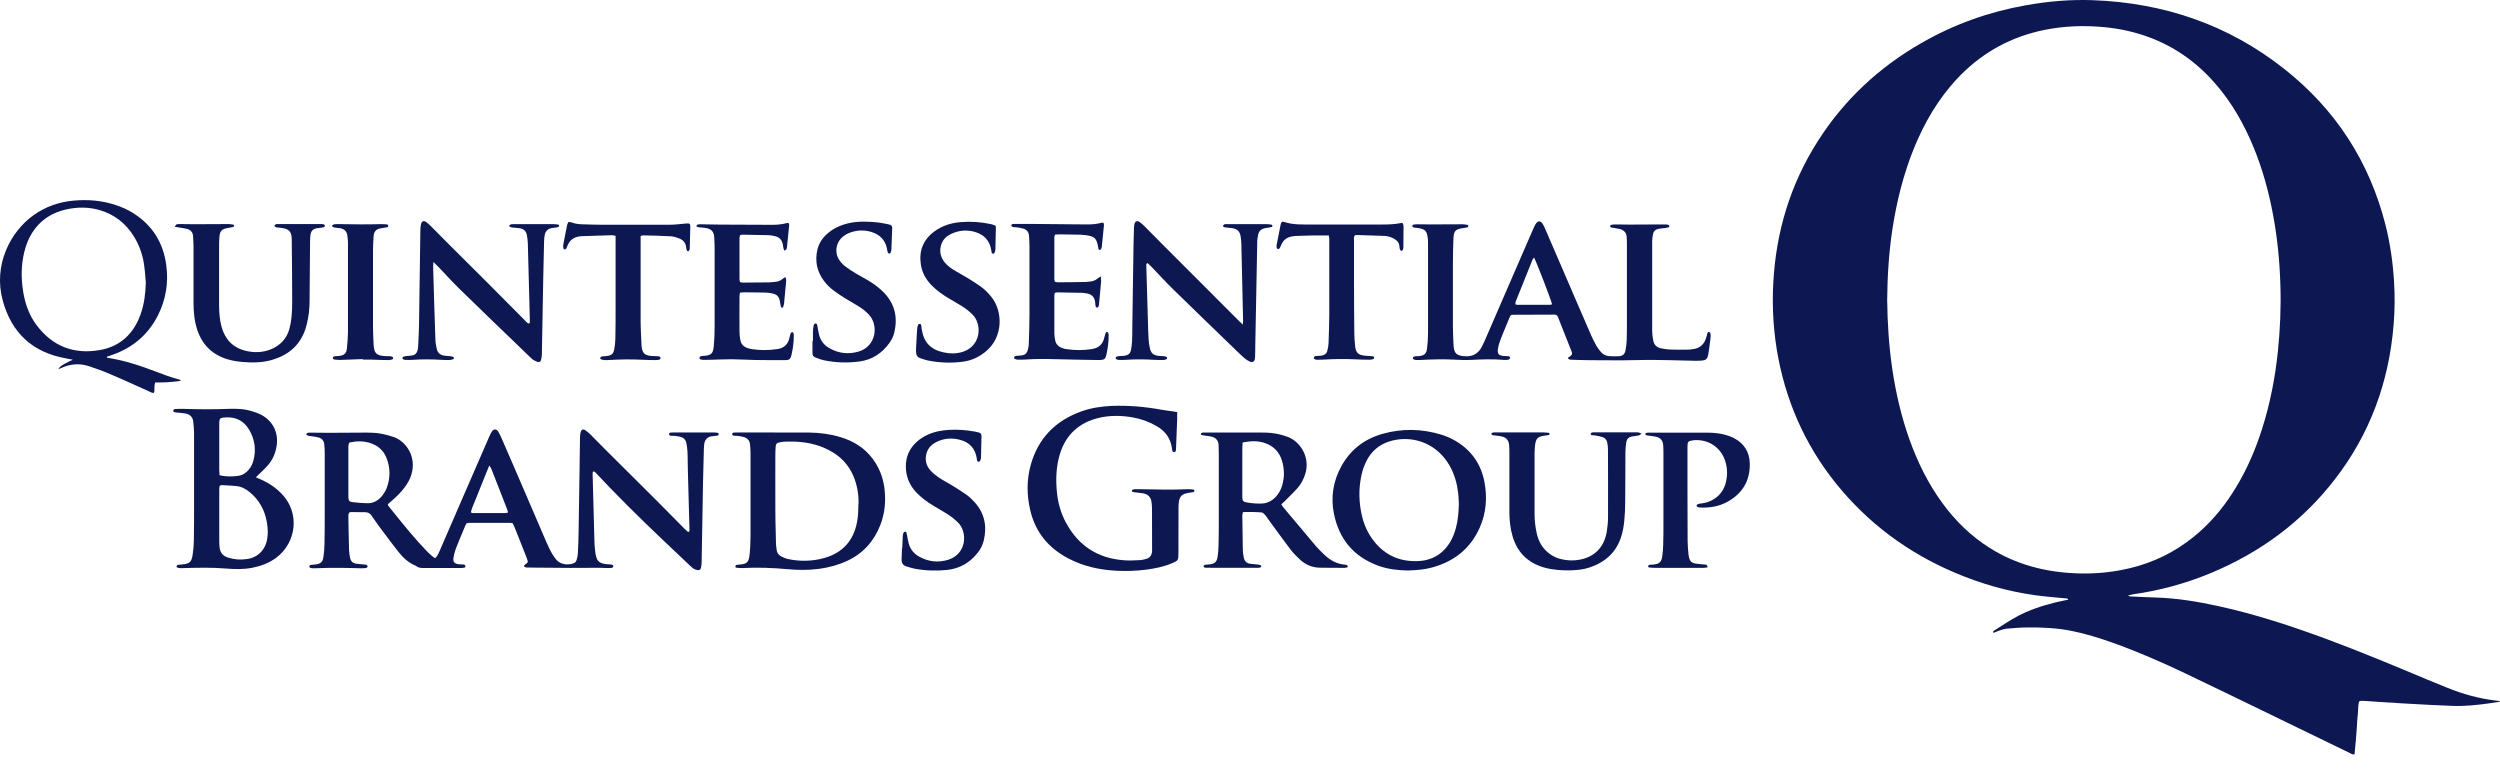 <svg width="80" height="25" viewBox="0 0 80 25" fill="none" xmlns="http://www.w3.org/2000/svg">
<path d="M37.67 13.194C37.67 13.278 37.67 13.342 37.67 13.406C37.661 13.694 37.648 13.985 37.636 14.274C37.636 14.325 37.633 14.38 37.624 14.431C37.621 14.449 37.592 14.469 37.574 14.471C37.557 14.471 37.528 14.454 37.52 14.437C37.508 14.404 37.505 14.367 37.5 14.333C37.456 14.025 37.291 13.8 37.025 13.643C36.783 13.5 36.524 13.406 36.248 13.357C35.888 13.293 35.528 13.288 35.173 13.369C34.535 13.52 34.106 13.904 33.914 14.537C33.791 14.947 33.781 15.366 33.825 15.785C33.86 16.105 33.946 16.411 34.096 16.697C34.493 17.456 35.122 17.868 35.975 17.929C36.14 17.942 36.305 17.932 36.47 17.924C36.539 17.922 36.611 17.902 36.677 17.885C36.8 17.851 36.859 17.764 36.867 17.636C36.867 17.611 36.867 17.589 36.867 17.564C36.867 17.133 36.867 16.702 36.864 16.27C36.864 16.199 36.857 16.13 36.847 16.058C36.828 15.903 36.731 15.817 36.583 15.787C36.497 15.77 36.408 15.768 36.32 15.755C36.29 15.753 36.263 15.745 36.236 15.736C36.228 15.733 36.221 15.716 36.221 15.706C36.221 15.696 36.226 15.681 36.236 15.676C36.256 15.666 36.278 15.654 36.3 15.654C36.359 15.652 36.418 15.652 36.477 15.654C36.993 15.664 37.505 15.679 38.02 15.654C38.08 15.652 38.136 15.659 38.196 15.669C38.208 15.669 38.223 15.694 38.223 15.708C38.223 15.721 38.208 15.743 38.196 15.745C38.132 15.758 38.067 15.765 38.003 15.777C37.823 15.809 37.747 15.888 37.722 16.068C37.712 16.145 37.712 16.221 37.712 16.297C37.712 16.766 37.712 17.232 37.71 17.7C37.71 17.929 37.703 17.942 37.493 18.028C37.229 18.139 36.951 18.193 36.67 18.23C36.364 18.27 36.056 18.279 35.75 18.265C35.292 18.242 34.846 18.163 34.422 17.981C34.276 17.919 34.131 17.846 33.998 17.762C33.455 17.424 33.108 16.941 32.965 16.315C32.854 15.834 32.851 15.351 32.984 14.875C33.221 14.027 33.771 13.465 34.597 13.167C34.91 13.054 35.238 13.004 35.57 12.989C36.115 12.967 36.657 13.017 37.192 13.115C37.308 13.137 37.426 13.147 37.542 13.165C37.582 13.169 37.621 13.179 37.675 13.189L37.67 13.194Z" fill="#0D1853"/>
<path d="M39.771 10.394C39.776 10.31 39.781 10.271 39.778 10.231C39.761 9.433 39.744 8.636 39.724 7.838C39.724 7.749 39.714 7.66 39.702 7.574C39.675 7.401 39.598 7.327 39.426 7.3C39.344 7.288 39.261 7.286 39.179 7.273C39.162 7.271 39.137 7.244 39.137 7.229C39.137 7.212 39.16 7.192 39.179 7.18C39.192 7.17 39.214 7.172 39.231 7.172C39.261 7.172 39.29 7.172 39.32 7.172C39.727 7.172 40.136 7.172 40.542 7.172C40.594 7.172 40.646 7.182 40.698 7.192C40.708 7.192 40.715 7.219 40.718 7.234C40.718 7.241 40.708 7.258 40.7 7.261C40.661 7.271 40.621 7.281 40.579 7.286C40.286 7.315 40.269 7.433 40.239 7.633C40.227 7.719 40.232 7.811 40.229 7.899C40.21 8.969 40.188 10.039 40.168 11.109C40.168 11.197 40.168 11.286 40.163 11.375C40.163 11.417 40.163 11.459 40.153 11.498C40.136 11.572 40.077 11.607 40.005 11.575C39.946 11.55 39.889 11.515 39.84 11.476C39.741 11.392 39.648 11.301 39.554 11.21C38.879 10.557 38.201 9.903 37.53 9.248C37.294 9.016 37.072 8.772 36.843 8.533C36.803 8.491 36.759 8.454 36.722 8.417C36.672 8.439 36.682 8.471 36.682 8.498C36.685 8.676 36.692 8.853 36.697 9.031C36.709 9.45 36.722 9.869 36.734 10.29C36.739 10.473 36.744 10.658 36.754 10.84C36.759 10.934 36.771 11.03 36.791 11.121C36.83 11.306 36.902 11.368 37.091 11.39C37.138 11.395 37.185 11.395 37.232 11.397C37.261 11.4 37.291 11.405 37.318 11.414C37.331 11.419 37.345 11.439 37.348 11.454C37.348 11.466 37.338 11.491 37.326 11.496C37.294 11.508 37.259 11.52 37.224 11.52C37.131 11.52 37.035 11.52 36.941 11.515C36.633 11.496 36.327 11.493 36.019 11.515C35.948 11.52 35.876 11.52 35.807 11.518C35.778 11.518 35.748 11.508 35.723 11.496C35.711 11.491 35.701 11.469 35.701 11.454C35.701 11.439 35.716 11.419 35.728 11.414C35.755 11.405 35.785 11.397 35.812 11.395C35.864 11.39 35.918 11.392 35.972 11.385C36.115 11.363 36.169 11.316 36.197 11.173C36.211 11.091 36.221 11.01 36.226 10.926C36.234 10.774 36.231 10.618 36.234 10.465C36.246 9.578 36.258 8.693 36.273 7.806C36.276 7.633 36.28 7.463 36.288 7.29C36.288 7.249 36.293 7.207 36.303 7.167C36.322 7.081 36.389 7.051 36.463 7.101C36.517 7.138 36.564 7.182 36.611 7.226C36.803 7.419 36.993 7.613 37.185 7.806C37.515 8.136 37.846 8.466 38.176 8.797C38.652 9.272 39.127 9.751 39.603 10.226C39.648 10.271 39.694 10.315 39.773 10.391L39.771 10.394Z" fill="#0D1853"/>
<path d="M13.871 8.385C13.866 8.466 13.859 8.506 13.861 8.545C13.883 9.319 13.905 10.093 13.933 10.867C13.935 10.966 13.955 11.067 13.977 11.165C14.004 11.286 14.083 11.36 14.209 11.38C14.273 11.39 14.337 11.39 14.403 11.397C14.438 11.402 14.472 11.409 14.505 11.422C14.517 11.427 14.524 11.449 14.527 11.464C14.527 11.471 14.519 11.488 14.509 11.491C14.47 11.503 14.431 11.52 14.391 11.52C14.302 11.523 14.214 11.52 14.125 11.515C13.817 11.496 13.511 11.493 13.203 11.515C13.127 11.52 13.05 11.52 12.974 11.518C12.947 11.518 12.917 11.503 12.892 11.493C12.885 11.491 12.875 11.473 12.878 11.464C12.88 11.449 12.887 11.424 12.897 11.419C12.929 11.407 12.964 11.399 12.998 11.395C13.062 11.387 13.129 11.385 13.191 11.375C13.282 11.36 13.338 11.303 13.361 11.215C13.371 11.175 13.38 11.133 13.38 11.094C13.39 10.874 13.405 10.658 13.408 10.438C13.425 9.41 13.437 8.38 13.452 7.352C13.452 7.288 13.459 7.221 13.477 7.16C13.499 7.073 13.563 7.051 13.639 7.105C13.691 7.142 13.74 7.189 13.785 7.234C13.984 7.433 14.184 7.638 14.384 7.838C14.778 8.23 15.172 8.621 15.564 9.013C15.974 9.423 16.38 9.834 16.79 10.246C16.829 10.285 16.863 10.34 16.923 10.354C16.962 10.34 16.955 10.305 16.955 10.278C16.95 10.071 16.945 9.864 16.94 9.657C16.925 9.036 16.908 8.417 16.891 7.796C16.888 7.702 16.876 7.608 16.859 7.515C16.834 7.391 16.75 7.32 16.627 7.303C16.55 7.29 16.474 7.29 16.398 7.28C16.368 7.278 16.341 7.268 16.314 7.258C16.294 7.251 16.294 7.209 16.314 7.199C16.329 7.189 16.343 7.177 16.361 7.177C16.407 7.172 16.454 7.172 16.501 7.172C16.903 7.172 17.305 7.172 17.706 7.172C17.758 7.172 17.812 7.179 17.864 7.187C17.877 7.187 17.894 7.211 17.894 7.224C17.894 7.239 17.879 7.258 17.867 7.263C17.847 7.273 17.822 7.276 17.798 7.28C17.756 7.285 17.716 7.29 17.674 7.295C17.532 7.313 17.453 7.396 17.428 7.534C17.418 7.594 17.413 7.653 17.411 7.709C17.401 8.106 17.391 8.501 17.384 8.898C17.369 9.718 17.357 10.542 17.339 11.363C17.339 11.419 17.324 11.478 17.307 11.535C17.295 11.577 17.248 11.597 17.206 11.582C17.157 11.565 17.108 11.543 17.063 11.515C17.034 11.498 17.009 11.471 16.982 11.446C16.22 10.712 15.456 9.98 14.699 9.24C14.475 9.021 14.265 8.789 14.049 8.562C13.999 8.511 13.95 8.464 13.868 8.382L13.871 8.385Z" fill="#0D1853"/>
<path d="M5.591 7.256C5.618 7.219 5.631 7.187 5.65 7.18C5.69 7.167 5.732 7.167 5.774 7.17C5.934 7.17 6.092 7.175 6.252 7.175C6.607 7.175 6.962 7.17 7.314 7.17C7.366 7.17 7.418 7.182 7.47 7.189C7.479 7.189 7.492 7.207 7.492 7.214C7.492 7.229 7.482 7.256 7.472 7.258C7.42 7.273 7.369 7.283 7.317 7.29C7.092 7.325 7.033 7.384 7.019 7.611C7.011 7.712 7.011 7.811 7.011 7.912C7.011 8.525 7.011 9.142 7.011 9.755C7.011 9.992 7.028 10.229 7.09 10.458C7.201 10.862 7.457 11.129 7.867 11.227C8.135 11.291 8.406 11.284 8.668 11.178C8.963 11.057 9.168 10.845 9.257 10.537C9.291 10.414 9.316 10.283 9.328 10.155C9.346 9.985 9.35 9.812 9.35 9.642C9.35 8.991 9.343 8.341 9.336 7.692C9.336 7.658 9.336 7.621 9.331 7.586C9.316 7.426 9.254 7.35 9.101 7.31C9.04 7.295 8.973 7.29 8.909 7.283C8.88 7.278 8.848 7.281 8.823 7.268C8.806 7.261 8.781 7.234 8.783 7.219C8.786 7.202 8.813 7.187 8.83 7.175C8.84 7.17 8.853 7.17 8.865 7.17C8.889 7.17 8.912 7.17 8.936 7.17C9.373 7.17 9.811 7.17 10.248 7.17C10.282 7.17 10.319 7.17 10.354 7.177C10.373 7.182 10.398 7.204 10.4 7.221C10.4 7.236 10.378 7.263 10.361 7.271C10.329 7.283 10.292 7.283 10.258 7.288C10.216 7.293 10.176 7.3 10.134 7.305C10.021 7.323 9.954 7.392 9.937 7.502C9.925 7.579 9.922 7.655 9.922 7.732C9.917 8.294 9.912 8.856 9.908 9.415C9.908 9.677 9.908 9.935 9.856 10.192C9.834 10.308 9.809 10.424 9.772 10.534C9.594 11.062 9.215 11.37 8.695 11.52C8.384 11.609 8.064 11.609 7.746 11.582C7.581 11.567 7.418 11.54 7.26 11.491C6.787 11.341 6.471 11.032 6.314 10.559C6.22 10.28 6.195 9.992 6.193 9.704C6.193 9.095 6.193 8.486 6.193 7.877C6.193 7.771 6.183 7.665 6.178 7.559C6.171 7.438 6.106 7.359 5.993 7.327C5.914 7.305 5.83 7.298 5.749 7.283C5.705 7.276 5.66 7.268 5.594 7.256H5.591Z" fill="#0D1853"/>
<path d="M52.525 13.884C52.48 13.911 52.458 13.931 52.434 13.936C52.359 13.951 52.281 13.956 52.207 13.97C52.118 13.988 52.059 14.047 52.044 14.136C52.029 14.234 52.014 14.335 52.014 14.434C52.01 14.966 52.012 15.499 52.007 16.031C52.007 16.251 51.997 16.468 51.975 16.687C51.96 16.84 51.931 16.993 51.889 17.138C51.736 17.663 51.376 17.988 50.868 18.159C50.676 18.223 50.476 18.245 50.274 18.25C49.983 18.257 49.695 18.24 49.414 18.161C48.894 18.013 48.556 17.68 48.403 17.163C48.327 16.906 48.3 16.643 48.3 16.374C48.3 15.753 48.3 15.132 48.3 14.51C48.3 14.422 48.3 14.333 48.292 14.244C48.282 14.096 48.206 14.003 48.061 13.968C47.992 13.953 47.92 13.946 47.851 13.936C47.816 13.931 47.78 13.931 47.748 13.921C47.738 13.919 47.728 13.894 47.725 13.879C47.725 13.872 47.735 13.857 47.745 13.852C47.76 13.845 47.777 13.84 47.794 13.837C47.841 13.837 47.888 13.837 47.937 13.837C48.423 13.837 48.906 13.837 49.392 13.837C49.451 13.837 49.508 13.847 49.567 13.852C49.574 13.852 49.589 13.87 49.586 13.877C49.584 13.892 49.574 13.916 49.564 13.919C49.525 13.929 49.483 13.934 49.443 13.938C49.204 13.97 49.15 14.022 49.12 14.259C49.111 14.348 49.108 14.436 49.106 14.525C49.106 15.164 49.106 15.802 49.106 16.441C49.106 16.655 49.13 16.864 49.177 17.074C49.239 17.343 49.37 17.567 49.599 17.73C49.7 17.801 49.811 17.858 49.934 17.887C50.144 17.942 50.358 17.949 50.568 17.907C50.986 17.821 51.329 17.555 51.418 17.003C51.443 16.852 51.457 16.697 51.457 16.544C51.46 15.822 51.457 15.102 51.455 14.38C51.455 14.308 51.445 14.239 51.433 14.168C51.418 14.079 51.364 14.015 51.28 13.988C51.208 13.963 51.132 13.951 51.056 13.936C51.016 13.929 50.972 13.931 50.932 13.924C50.92 13.921 50.903 13.902 50.9 13.887C50.9 13.874 50.913 13.855 50.927 13.847C50.947 13.837 50.972 13.835 50.996 13.835C51.47 13.835 51.943 13.835 52.414 13.835C52.443 13.835 52.475 13.857 52.527 13.877L52.525 13.884Z" fill="#0D1853"/>
<path d="M54.642 18.154C54.593 18.161 54.559 18.171 54.524 18.171C54.448 18.171 54.371 18.171 54.292 18.171C53.856 18.171 53.417 18.171 52.981 18.171C52.91 18.171 52.84 18.166 52.769 18.159C52.757 18.159 52.739 18.134 52.739 18.122C52.739 18.107 52.754 18.09 52.769 18.082C52.784 18.072 52.803 18.072 52.821 18.07C52.85 18.067 52.88 18.07 52.91 18.065C53.094 18.048 53.163 17.988 53.191 17.809C53.208 17.685 53.22 17.562 53.222 17.439C53.23 17.207 53.23 16.978 53.23 16.746C53.23 16.002 53.23 15.255 53.23 14.51C53.23 14.422 53.23 14.333 53.222 14.244C53.213 14.106 53.139 14.01 53.003 13.978C52.929 13.961 52.853 13.953 52.776 13.943C52.742 13.938 52.707 13.936 52.673 13.926C52.663 13.924 52.653 13.899 52.651 13.884C52.651 13.877 52.663 13.862 52.67 13.86C52.685 13.852 52.702 13.847 52.72 13.845C52.754 13.842 52.791 13.845 52.826 13.845C53.422 13.845 54.019 13.845 54.618 13.845C54.82 13.845 55.02 13.862 55.214 13.916C55.305 13.941 55.397 13.973 55.478 14.015C55.808 14.183 55.983 14.459 55.993 14.823C56.008 15.393 55.749 15.809 55.249 16.073C54.987 16.211 54.702 16.253 54.406 16.241C54.376 16.241 54.347 16.233 54.319 16.221C54.307 16.216 54.292 16.197 54.292 16.182C54.292 16.167 54.302 16.145 54.315 16.14C54.347 16.127 54.381 16.118 54.416 16.113C54.835 16.073 55.15 15.809 55.236 15.4C55.288 15.154 55.273 14.905 55.175 14.668C55.02 14.296 54.667 14.072 54.263 14.084C54.238 14.084 54.216 14.084 54.191 14.089C54.021 14.109 53.999 14.131 53.999 14.296C53.999 15.302 53.999 16.307 54.004 17.311C54.004 17.451 54.019 17.594 54.031 17.735C54.036 17.782 54.046 17.828 54.058 17.873C54.085 17.959 54.142 18.016 54.233 18.03C54.31 18.043 54.386 18.05 54.462 18.058C54.509 18.062 54.559 18.06 54.603 18.072C54.62 18.077 54.628 18.114 54.645 18.144L54.642 18.154Z" fill="#0D1853"/>
<path d="M22.294 7.258C22.279 7.212 22.301 7.189 22.331 7.184C22.37 7.177 22.412 7.175 22.454 7.177C22.649 7.179 22.843 7.187 23.038 7.187C23.6 7.192 24.162 7.194 24.722 7.194C24.875 7.194 25.027 7.179 25.178 7.138C25.195 7.133 25.212 7.138 25.237 7.138C25.242 7.16 25.254 7.182 25.254 7.204C25.232 7.433 25.21 7.663 25.185 7.892C25.183 7.921 25.175 7.951 25.163 7.976C25.153 7.993 25.131 8.003 25.104 8.023C25.089 7.99 25.077 7.973 25.072 7.951C25.062 7.912 25.059 7.87 25.052 7.828C25.025 7.68 24.939 7.584 24.788 7.554C24.719 7.539 24.648 7.525 24.579 7.525C24.308 7.517 24.034 7.515 23.763 7.51C23.741 7.51 23.716 7.517 23.686 7.522C23.679 7.549 23.664 7.576 23.664 7.603C23.664 8.047 23.664 8.491 23.664 8.935C23.664 8.962 23.674 8.991 23.679 9.026C23.714 9.033 23.741 9.043 23.768 9.043C24.051 9.043 24.335 9.041 24.618 9.036C24.682 9.036 24.746 9.023 24.813 9.018C24.904 9.011 24.986 8.979 25.052 8.917C25.072 8.9 25.099 8.888 25.136 8.866C25.146 8.907 25.158 8.935 25.158 8.959C25.158 8.994 25.153 9.031 25.151 9.065C25.131 9.282 25.111 9.502 25.089 9.718C25.084 9.758 25.069 9.797 25.057 9.834C25.052 9.852 25.003 9.849 24.995 9.829C24.986 9.802 24.978 9.775 24.973 9.746C24.944 9.477 24.88 9.408 24.616 9.373C24.547 9.363 24.475 9.363 24.404 9.361C24.209 9.356 24.014 9.354 23.82 9.354C23.775 9.354 23.728 9.361 23.677 9.366C23.672 9.415 23.664 9.455 23.664 9.494C23.664 9.866 23.659 10.239 23.664 10.611C23.664 10.7 23.674 10.788 23.689 10.874C23.711 11.01 23.793 11.096 23.923 11.138C23.972 11.155 24.027 11.168 24.078 11.175C24.332 11.212 24.584 11.212 24.838 11.175C24.867 11.17 24.897 11.165 24.924 11.161C25.096 11.121 25.205 11.018 25.252 10.847C25.269 10.786 25.281 10.722 25.303 10.66C25.308 10.645 25.338 10.63 25.358 10.628C25.368 10.628 25.387 10.648 25.392 10.662C25.4 10.685 25.402 10.709 25.402 10.732C25.402 10.946 25.375 11.155 25.326 11.365C25.296 11.491 25.257 11.523 25.128 11.525C24.811 11.525 24.49 11.525 24.172 11.52C23.918 11.515 23.664 11.498 23.41 11.496C23.181 11.496 22.95 11.508 22.72 11.513C22.644 11.513 22.567 11.518 22.491 11.515C22.461 11.515 22.432 11.506 22.407 11.496C22.395 11.491 22.378 11.466 22.38 11.456C22.385 11.437 22.4 11.409 22.415 11.402C22.447 11.39 22.484 11.39 22.518 11.387C22.755 11.372 22.819 11.321 22.841 11.079C22.861 10.867 22.868 10.655 22.868 10.441C22.871 9.654 22.868 8.868 22.868 8.082C22.868 7.921 22.868 7.761 22.856 7.603C22.843 7.406 22.77 7.33 22.58 7.295C22.516 7.283 22.451 7.283 22.385 7.276C22.351 7.271 22.318 7.258 22.291 7.251L22.294 7.258Z" fill="#0D1853"/>
<path d="M35.228 8.856C35.231 8.93 35.238 8.969 35.236 9.009C35.216 9.25 35.194 9.492 35.169 9.733C35.169 9.755 35.166 9.783 35.154 9.802C35.144 9.822 35.125 9.844 35.107 9.847C35.093 9.847 35.066 9.822 35.061 9.805C35.051 9.773 35.051 9.736 35.048 9.699C35.036 9.492 34.918 9.405 34.75 9.386C34.715 9.381 34.681 9.371 34.644 9.371C34.373 9.366 34.099 9.361 33.828 9.356C33.806 9.356 33.784 9.366 33.754 9.371C33.749 9.408 33.739 9.44 33.739 9.474C33.739 9.871 33.737 10.266 33.739 10.662C33.739 10.739 33.752 10.815 33.766 10.889C33.791 11.018 33.872 11.096 33.993 11.138C34.033 11.153 34.072 11.165 34.111 11.17C34.388 11.212 34.664 11.215 34.942 11.17C35.159 11.136 35.292 11.015 35.339 10.798C35.351 10.746 35.366 10.695 35.383 10.645C35.388 10.633 35.413 10.621 35.428 10.623C35.443 10.623 35.46 10.643 35.465 10.658C35.472 10.685 35.477 10.714 35.477 10.744C35.477 10.951 35.448 11.155 35.403 11.358C35.374 11.486 35.337 11.513 35.208 11.52C35.162 11.523 35.115 11.523 35.066 11.52C34.622 11.511 34.178 11.506 33.737 11.493C33.424 11.483 33.111 11.483 32.798 11.506C32.716 11.511 32.633 11.511 32.549 11.508C32.522 11.508 32.492 11.493 32.467 11.481C32.443 11.469 32.448 11.419 32.47 11.407C32.485 11.4 32.502 11.39 32.517 11.387C32.551 11.382 32.588 11.382 32.623 11.38C32.815 11.367 32.867 11.321 32.906 11.128C32.919 11.072 32.923 11.01 32.923 10.953C32.931 10.658 32.943 10.362 32.943 10.066C32.943 9.339 32.943 8.612 32.943 7.884C32.943 7.771 32.936 7.66 32.928 7.547C32.921 7.426 32.857 7.347 32.743 7.315C32.669 7.293 32.593 7.283 32.519 7.273C32.467 7.266 32.411 7.278 32.366 7.239C32.354 7.179 32.393 7.165 32.438 7.165C32.603 7.165 32.768 7.165 32.933 7.165C33.554 7.17 34.176 7.177 34.794 7.182C34.947 7.182 35.102 7.17 35.25 7.128C35.268 7.123 35.285 7.128 35.312 7.128C35.317 7.155 35.329 7.182 35.327 7.207C35.307 7.419 35.285 7.631 35.263 7.84C35.263 7.865 35.258 7.887 35.255 7.912C35.245 7.968 35.213 8.008 35.184 7.998C35.142 7.983 35.147 7.944 35.142 7.909C35.09 7.623 35.033 7.566 34.745 7.525C34.686 7.517 34.627 7.512 34.568 7.51C34.348 7.505 34.131 7.502 33.912 7.5C33.865 7.5 33.818 7.505 33.764 7.507C33.754 7.537 33.739 7.564 33.739 7.591C33.739 8.04 33.739 8.491 33.739 8.939C33.739 8.962 33.749 8.984 33.754 9.013C33.784 9.021 33.811 9.033 33.838 9.033C34.134 9.033 34.429 9.028 34.725 9.023C34.777 9.023 34.831 9.013 34.883 9.009C34.974 9.001 35.056 8.972 35.125 8.91C35.144 8.893 35.172 8.88 35.223 8.846L35.228 8.856Z" fill="#0D1853"/>
<path d="M20.5 7.547C20.5 7.613 20.5 7.673 20.5 7.732C20.5 8.577 20.5 9.423 20.5 10.268C20.5 10.527 20.519 10.788 20.529 11.047C20.529 11.064 20.529 11.082 20.534 11.101C20.559 11.299 20.628 11.368 20.83 11.39C20.882 11.395 20.936 11.395 20.99 11.397C21.025 11.397 21.062 11.397 21.096 11.407C21.113 11.412 21.138 11.437 21.141 11.454C21.141 11.471 21.123 11.501 21.106 11.506C21.067 11.518 21.025 11.523 20.985 11.523C20.832 11.523 20.677 11.518 20.524 11.511C20.182 11.493 19.839 11.501 19.497 11.52C19.437 11.523 19.378 11.528 19.319 11.52C19.279 11.518 19.243 11.498 19.21 11.488C19.201 11.429 19.23 11.409 19.267 11.405C19.319 11.397 19.373 11.4 19.425 11.392C19.563 11.375 19.627 11.323 19.654 11.188C19.674 11.077 19.689 10.966 19.691 10.852C19.699 10.51 19.699 10.167 19.699 9.824C19.699 9.132 19.699 8.442 19.699 7.749C19.699 7.685 19.699 7.621 19.699 7.549C19.654 7.539 19.622 7.527 19.588 7.527C19.27 7.534 18.949 7.544 18.631 7.557C18.602 7.557 18.572 7.562 18.543 7.567C18.363 7.586 18.237 7.682 18.165 7.85C18.148 7.887 18.133 7.926 18.114 7.963C18.106 7.976 18.082 7.983 18.067 7.981C18.052 7.981 18.032 7.963 18.03 7.951C18.025 7.912 18.017 7.867 18.025 7.828C18.064 7.613 18.109 7.399 18.153 7.184C18.158 7.157 18.178 7.133 18.192 7.101C18.232 7.108 18.266 7.108 18.299 7.12C18.404 7.16 18.515 7.175 18.629 7.177C18.836 7.182 19.043 7.192 19.25 7.192C19.97 7.192 20.692 7.194 21.412 7.192C21.599 7.192 21.789 7.167 21.976 7.15C22.058 7.143 22.09 7.16 22.09 7.241C22.087 7.478 22.08 7.714 22.072 7.951C22.072 7.973 22.062 7.998 22.053 8.018C22.048 8.027 22.035 8.037 22.026 8.037C22.011 8.037 21.986 8.03 21.981 8.018C21.969 7.986 21.959 7.951 21.956 7.917C21.944 7.769 21.86 7.677 21.73 7.628C21.648 7.599 21.56 7.567 21.473 7.562C21.173 7.544 20.872 7.539 20.571 7.532C20.554 7.532 20.539 7.542 20.5 7.552V7.547Z" fill="#0D1853"/>
<path d="M31.853 7.214C31.861 7.246 31.868 7.268 31.868 7.29C31.863 7.522 31.861 7.751 31.853 7.983C31.853 8.023 31.834 8.062 31.819 8.099C31.814 8.111 31.789 8.121 31.774 8.119C31.76 8.119 31.74 8.101 31.735 8.087C31.725 8.06 31.725 8.03 31.72 8C31.671 7.719 31.513 7.527 31.242 7.436C30.973 7.345 30.707 7.362 30.448 7.48C30.303 7.547 30.187 7.645 30.13 7.798C30.049 8.015 30.086 8.217 30.231 8.397C30.31 8.493 30.409 8.57 30.515 8.636C30.655 8.723 30.803 8.799 30.944 8.885C31.089 8.974 31.235 9.065 31.375 9.164C31.511 9.26 31.627 9.378 31.73 9.509C32.09 9.965 32.11 10.771 31.555 11.239C31.336 11.424 31.092 11.538 30.808 11.575C30.428 11.624 30.054 11.609 29.679 11.533C29.605 11.518 29.534 11.488 29.46 11.466C29.354 11.434 29.312 11.358 29.314 11.252C29.314 11.217 29.314 11.18 29.314 11.146C29.324 10.939 29.334 10.732 29.349 10.524C29.351 10.478 29.364 10.431 29.381 10.389C29.386 10.374 29.418 10.364 29.438 10.362C29.45 10.362 29.467 10.382 29.474 10.394C29.482 10.409 29.482 10.428 29.484 10.446C29.487 10.475 29.489 10.505 29.494 10.534C29.563 10.956 29.775 11.185 30.194 11.276C30.399 11.321 30.606 11.323 30.808 11.259C31.397 11.069 31.434 10.377 31.121 10.066C31.015 9.96 30.899 9.871 30.774 9.792C30.633 9.706 30.488 9.625 30.347 9.539C30.165 9.428 29.99 9.307 29.837 9.156C29.647 8.969 29.514 8.75 29.47 8.483C29.398 8.04 29.534 7.677 29.896 7.409C30.145 7.224 30.431 7.133 30.737 7.108C31.067 7.081 31.397 7.103 31.723 7.175C31.767 7.184 31.809 7.204 31.853 7.219V7.214Z" fill="#0D1853"/>
<path d="M26.014 10.912C26.014 10.818 26.011 10.722 26.014 10.628C26.014 10.564 26.023 10.497 26.033 10.433C26.043 10.374 26.073 10.342 26.107 10.352C26.152 10.364 26.149 10.404 26.157 10.436C26.176 10.534 26.189 10.635 26.216 10.732C26.267 10.916 26.383 11.057 26.551 11.148C26.844 11.311 27.157 11.345 27.478 11.249C28.047 11.077 28.124 10.396 27.796 10.059C27.695 9.955 27.586 9.869 27.463 9.795C27.323 9.709 27.177 9.627 27.037 9.541C26.921 9.469 26.807 9.393 26.699 9.314C26.571 9.221 26.455 9.11 26.359 8.979C26.139 8.681 26.073 8.345 26.157 7.988C26.208 7.769 26.334 7.591 26.509 7.448C26.711 7.283 26.943 7.187 27.194 7.135C27.475 7.076 27.759 7.088 28.042 7.113C28.161 7.123 28.276 7.15 28.392 7.17C28.422 7.175 28.449 7.182 28.479 7.192C28.52 7.207 28.548 7.236 28.55 7.283C28.55 7.295 28.55 7.308 28.55 7.318C28.543 7.537 28.535 7.754 28.525 7.973C28.525 8.013 28.511 8.055 28.498 8.092C28.493 8.104 28.471 8.114 28.456 8.114C28.442 8.114 28.422 8.101 28.415 8.089C28.402 8.062 28.397 8.032 28.392 8.005C28.348 7.705 28.173 7.512 27.889 7.424C27.65 7.35 27.411 7.362 27.177 7.453C27.118 7.475 27.059 7.51 27.007 7.547C26.746 7.732 26.684 8.089 26.874 8.345C26.926 8.417 26.99 8.481 27.059 8.533C27.167 8.614 27.283 8.686 27.399 8.757C27.525 8.834 27.658 8.9 27.783 8.976C27.973 9.09 28.148 9.218 28.299 9.378C28.641 9.741 28.73 10.167 28.617 10.643C28.587 10.764 28.533 10.877 28.459 10.978C28.222 11.303 27.914 11.511 27.507 11.567C27.123 11.619 26.741 11.607 26.361 11.528C26.27 11.508 26.181 11.473 26.092 11.439C26.031 11.417 25.999 11.367 25.999 11.301C25.999 11.17 25.999 11.042 25.999 10.912H26.016H26.014Z" fill="#0D1853"/>
<path d="M28.871 17.552C28.876 17.439 28.881 17.328 28.886 17.215C28.886 17.173 28.888 17.131 28.898 17.091C28.905 17.057 28.92 17.022 28.96 17.012C28.989 17.005 29.011 17.042 29.021 17.104C29.038 17.202 29.053 17.301 29.08 17.397C29.132 17.582 29.25 17.722 29.416 17.814C29.709 17.976 30.024 18.013 30.343 17.912C30.944 17.722 30.964 17.022 30.655 16.719C30.545 16.611 30.424 16.517 30.293 16.436C30.148 16.347 29.997 16.261 29.852 16.172C29.66 16.056 29.477 15.923 29.322 15.758C29.1 15.524 28.989 15.247 28.987 14.922C28.987 14.607 29.105 14.348 29.337 14.138C29.532 13.963 29.761 13.86 30.012 13.803C30.128 13.778 30.246 13.764 30.362 13.756C30.641 13.739 30.917 13.761 31.193 13.81C31.24 13.818 31.287 13.83 31.331 13.842C31.383 13.857 31.407 13.894 31.407 13.948C31.407 13.953 31.407 13.961 31.407 13.966C31.402 14.185 31.398 14.404 31.393 14.621C31.393 14.639 31.393 14.656 31.388 14.676C31.378 14.74 31.343 14.787 31.309 14.777C31.259 14.759 31.262 14.715 31.257 14.673C31.21 14.35 31.023 14.15 30.712 14.072C30.451 14.005 30.195 14.025 29.953 14.15C29.812 14.225 29.704 14.33 29.655 14.486C29.591 14.693 29.625 14.887 29.771 15.05C29.849 15.136 29.943 15.213 30.039 15.28C30.177 15.371 30.325 15.447 30.466 15.533C30.621 15.63 30.779 15.726 30.927 15.832C31.023 15.901 31.109 15.982 31.188 16.071C31.506 16.423 31.59 16.837 31.481 17.293C31.447 17.439 31.38 17.572 31.287 17.688C31.038 18.003 30.717 18.193 30.31 18.238C29.96 18.274 29.613 18.262 29.268 18.198C29.181 18.181 29.098 18.151 29.011 18.127C28.9 18.095 28.846 18.021 28.851 17.902C28.856 17.784 28.858 17.666 28.863 17.547H28.868L28.871 17.552Z" fill="#0D1853"/>
<path d="M42.51 7.534C42.342 7.534 42.189 7.534 42.036 7.534C41.866 7.537 41.694 7.544 41.523 7.549C41.469 7.549 41.417 7.554 41.366 7.562C41.193 7.584 41.07 7.672 41.001 7.833C40.984 7.87 40.971 7.912 40.949 7.944C40.939 7.958 40.907 7.976 40.892 7.971C40.875 7.966 40.858 7.941 40.853 7.921C40.846 7.894 40.848 7.862 40.853 7.833C40.892 7.623 40.934 7.416 40.976 7.207C40.979 7.189 40.984 7.172 40.989 7.155C41.006 7.106 41.038 7.083 41.082 7.098C41.381 7.202 41.689 7.182 41.994 7.184C42.744 7.187 43.495 7.184 44.245 7.184C44.44 7.184 44.634 7.177 44.827 7.138C44.844 7.135 44.861 7.138 44.888 7.14C44.898 7.172 44.913 7.202 44.913 7.234C44.913 7.458 44.91 7.682 44.908 7.907C44.908 7.919 44.908 7.931 44.906 7.941C44.898 7.976 44.893 8.013 44.854 8.025C44.824 8.035 44.797 7.998 44.787 7.939C44.785 7.921 44.782 7.904 44.782 7.887C44.775 7.769 44.706 7.692 44.607 7.638C44.514 7.586 44.41 7.554 44.304 7.549C44.003 7.537 43.703 7.53 43.402 7.52C43.385 7.52 43.37 7.527 43.353 7.532C43.313 7.586 43.328 7.648 43.328 7.705C43.328 8.141 43.328 8.58 43.328 9.016C43.328 9.561 43.333 10.103 43.338 10.648C43.338 10.778 43.348 10.907 43.36 11.037C43.38 11.294 43.456 11.367 43.712 11.385C43.789 11.39 43.865 11.392 43.942 11.402C43.956 11.402 43.971 11.434 43.976 11.454C43.976 11.464 43.959 11.486 43.947 11.491C43.907 11.501 43.868 11.513 43.826 11.511C43.666 11.511 43.508 11.506 43.348 11.498C43.01 11.481 42.675 11.488 42.337 11.508C42.278 11.511 42.219 11.513 42.16 11.513C42.137 11.513 42.113 11.508 42.09 11.503C42.061 11.493 42.034 11.476 42.041 11.441C42.046 11.424 42.071 11.402 42.09 11.397C42.125 11.387 42.16 11.39 42.197 11.387C42.231 11.385 42.268 11.385 42.303 11.377C42.391 11.36 42.455 11.311 42.475 11.22C42.495 11.141 42.512 11.057 42.514 10.976C42.524 10.675 42.534 10.374 42.537 10.071C42.539 9.297 42.537 8.523 42.537 7.749C42.537 7.68 42.544 7.608 42.517 7.527L42.51 7.534Z" fill="#0D1853"/>
<path d="M11.604 11.491C11.367 11.501 11.13 11.511 10.896 11.518C10.827 11.518 10.756 11.513 10.687 11.503C10.672 11.503 10.65 11.471 10.65 11.454C10.65 11.437 10.672 11.409 10.689 11.405C10.741 11.395 10.795 11.395 10.847 11.39C11.012 11.373 11.083 11.313 11.101 11.148C11.12 10.973 11.133 10.796 11.135 10.618C11.138 9.667 11.135 8.715 11.135 7.764C11.135 7.687 11.125 7.611 11.115 7.534C11.098 7.399 11.014 7.325 10.884 7.303C10.825 7.293 10.765 7.29 10.709 7.281C10.687 7.278 10.664 7.268 10.645 7.258C10.625 7.249 10.622 7.209 10.645 7.199C10.664 7.189 10.687 7.177 10.709 7.175C10.768 7.17 10.827 7.17 10.886 7.172C11.322 7.182 11.761 7.184 12.198 7.172C12.262 7.172 12.328 7.175 12.392 7.182C12.407 7.182 12.422 7.214 12.427 7.234C12.427 7.244 12.41 7.268 12.395 7.271C12.331 7.283 12.267 7.295 12.203 7.303C12.032 7.32 11.961 7.419 11.954 7.571C11.946 7.719 11.936 7.867 11.936 8.015C11.936 8.819 11.936 9.622 11.936 10.428C11.936 10.628 11.946 10.83 11.956 11.03C11.971 11.306 12.047 11.38 12.326 11.395C12.38 11.397 12.432 11.395 12.486 11.4C12.508 11.4 12.533 11.407 12.553 11.417C12.565 11.424 12.58 11.441 12.582 11.456C12.582 11.471 12.57 11.496 12.56 11.498C12.516 11.511 12.469 11.525 12.424 11.523C12.247 11.523 12.069 11.513 11.892 11.508C11.798 11.508 11.702 11.508 11.608 11.508V11.493L11.604 11.491Z" fill="#0D1853"/>
<path fill-rule="evenodd" clip-rule="evenodd" d="M79.638 22.509C79.754 22.492 79.87 22.475 79.998 22.455L80 22.45C79.996 22.447 79.992 22.444 79.989 22.442C79.98 22.436 79.977 22.433 79.973 22.433C79.962 22.432 79.95 22.43 79.939 22.428C79.927 22.426 79.915 22.424 79.904 22.423C79.347 22.361 78.814 22.213 78.297 22.002C78.082 21.915 77.868 21.829 77.656 21.74C76.603 21.299 75.551 20.858 74.481 20.461C73.337 20.037 72.184 19.657 70.99 19.396C70.327 19.251 69.657 19.14 68.974 19.12C68.731 19.113 68.491 19.101 68.248 19.089L68.23 19.088C68.225 19.088 68.219 19.088 68.214 19.088C68.181 19.089 68.143 19.09 68.097 19.058C68.116 19.053 68.133 19.048 68.149 19.044C68.187 19.033 68.218 19.024 68.249 19.019C69.115 18.898 69.95 18.669 70.756 18.334C72.334 17.675 73.668 16.694 74.715 15.339C75.844 13.879 76.448 12.218 76.596 10.386C76.633 9.938 76.638 9.489 76.611 9.038C76.574 8.41 76.487 7.791 76.332 7.182C75.814 5.156 74.73 3.494 73.093 2.203C71.304 0.79 69.248 0.09 66.975 0.006C66.258 -0.021 65.545 0.041 64.838 0.167C63.65 0.376 62.531 0.775 61.485 1.377C60.122 2.158 59.003 3.201 58.16 4.532C57.285 5.912 56.831 7.428 56.745 9.053C56.701 9.864 56.753 10.67 56.908 11.471C57.216 13.054 57.886 14.464 58.934 15.691C60.002 16.941 61.313 17.843 62.839 18.442C63.689 18.777 64.572 18.997 65.481 19.09C65.623 19.105 65.764 19.118 65.905 19.13C65.976 19.137 66.046 19.143 66.117 19.149C66.121 19.15 66.125 19.15 66.129 19.15C66.15 19.151 66.175 19.152 66.181 19.189C66.154 19.194 66.132 19.199 66.11 19.204C65.669 19.29 65.237 19.411 64.823 19.591C64.528 19.718 64.26 19.891 63.992 20.064C63.928 20.106 63.864 20.147 63.8 20.187C63.785 20.197 63.763 20.224 63.8 20.251C63.812 20.246 63.823 20.241 63.835 20.236C63.88 20.216 63.926 20.196 63.975 20.18C63.989 20.176 64.003 20.171 64.017 20.166C64.082 20.145 64.147 20.124 64.214 20.118C64.426 20.099 64.638 20.081 64.85 20.079C65.336 20.072 65.819 20.094 66.297 20.19C66.738 20.279 67.167 20.412 67.591 20.562C68.395 20.848 69.174 21.188 69.943 21.555C70.765 21.947 71.584 22.345 72.403 22.742C72.78 22.925 73.157 23.108 73.534 23.291C73.769 23.404 74.003 23.518 74.237 23.632C74.551 23.785 74.865 23.938 75.178 24.089C75.19 24.095 75.201 24.101 75.213 24.108C75.252 24.13 75.292 24.154 75.346 24.136C75.361 23.991 75.373 23.851 75.385 23.711L75.386 23.71C75.397 23.578 75.407 23.444 75.416 23.312L75.418 23.286C75.421 23.245 75.423 23.204 75.425 23.163C75.431 23.063 75.437 22.962 75.45 22.862C75.456 22.812 75.458 22.762 75.459 22.711C75.463 22.62 75.466 22.53 75.494 22.443C75.503 22.441 75.511 22.438 75.519 22.435C75.529 22.431 75.538 22.428 75.548 22.428C75.607 22.428 75.667 22.428 75.726 22.433C75.806 22.438 75.886 22.444 75.965 22.45C76.039 22.455 76.113 22.46 76.187 22.465C76.411 22.48 76.635 22.495 76.86 22.507C76.949 22.512 77.039 22.517 77.128 22.522C77.576 22.547 78.024 22.572 78.472 22.588C78.861 22.603 79.251 22.564 79.638 22.509L79.638 22.509ZM60.554 11.814C60.445 11.074 60.398 10.332 60.391 9.63L60.389 9.632C60.396 8.824 60.445 8.062 60.561 7.308C60.628 6.877 60.714 6.451 60.822 6.033C60.883 5.8 60.951 5.568 61.028 5.339C61.131 5.028 61.25 4.721 61.387 4.419C61.476 4.223 61.571 4.032 61.674 3.845C61.888 3.458 62.134 3.091 62.422 2.75C62.529 2.623 62.64 2.503 62.754 2.388C63.486 1.655 64.368 1.174 65.41 0.96C66.038 0.832 66.674 0.807 67.315 0.867C67.835 0.913 68.343 1.027 68.831 1.214C69.667 1.537 70.362 2.052 70.939 2.733C71.437 3.319 71.811 3.982 72.105 4.69C72.4 5.402 72.603 6.142 72.743 6.901C72.879 7.636 72.95 8.375 72.972 9.122C72.995 9.827 72.965 10.529 72.894 11.229C72.807 12.072 72.647 12.901 72.391 13.709C72.186 14.36 71.92 14.984 71.567 15.57C71.243 16.112 70.857 16.6 70.391 17.015C70.26 17.131 70.123 17.241 69.98 17.345C69.344 17.809 68.634 18.102 67.86 18.245C67.387 18.334 66.911 18.366 66.43 18.346C65.442 18.306 64.515 18.065 63.672 17.535C63.075 17.158 62.577 16.675 62.161 16.105C61.7 15.477 61.36 14.784 61.098 14.05C60.84 13.322 60.667 12.575 60.554 11.814Z" fill="#0D1853"/>
<path fill-rule="evenodd" clip-rule="evenodd" d="M11.147 16.539C11.146 16.494 11.146 16.448 11.177 16.401L11.18 16.399C11.182 16.398 11.184 16.397 11.186 16.397C11.202 16.392 11.222 16.386 11.241 16.386C11.315 16.386 11.389 16.387 11.463 16.389C11.537 16.39 11.611 16.391 11.685 16.391C11.776 16.391 11.84 16.426 11.892 16.502C11.971 16.618 12.052 16.736 12.136 16.85C12.176 16.903 12.216 16.956 12.255 17.009C12.42 17.23 12.585 17.452 12.757 17.668C12.905 17.853 13.078 18.016 13.307 18.104C13.384 18.177 13.478 18.176 13.573 18.176C13.579 18.176 13.585 18.176 13.59 18.176H14.744C14.786 18.176 14.828 18.171 14.867 18.164C14.88 18.161 14.897 18.137 14.897 18.127C14.894 18.107 14.882 18.082 14.865 18.072C14.848 18.062 14.82 18.062 14.796 18.062C14.784 18.062 14.772 18.061 14.761 18.061C14.726 18.06 14.69 18.058 14.655 18.053C14.544 18.033 14.495 17.979 14.51 17.868C14.522 17.762 14.549 17.658 14.586 17.56C14.653 17.387 14.724 17.217 14.795 17.047C14.824 16.977 14.853 16.907 14.882 16.837C14.893 16.814 14.905 16.791 14.918 16.768C14.922 16.76 14.927 16.752 14.931 16.744C14.943 16.742 14.953 16.74 14.963 16.738C14.984 16.735 15.003 16.731 15.023 16.731H16.336C16.352 16.731 16.366 16.736 16.384 16.741C16.392 16.744 16.401 16.746 16.41 16.749C16.424 16.781 16.438 16.813 16.452 16.845C16.466 16.877 16.481 16.909 16.494 16.941C16.546 17.073 16.598 17.205 16.651 17.337C16.703 17.468 16.756 17.6 16.807 17.732C16.827 17.782 16.847 17.831 16.864 17.88C16.884 17.936 16.893 17.965 16.886 17.988C16.879 18.011 16.853 18.029 16.802 18.065C16.789 18.074 16.781 18.088 16.772 18.101C16.769 18.105 16.766 18.11 16.763 18.114C16.802 18.162 16.846 18.162 16.89 18.161C16.893 18.161 16.897 18.161 16.901 18.161C17.012 18.162 17.124 18.164 17.236 18.165C17.573 18.169 17.912 18.173 18.249 18.173C18.421 18.175 18.594 18.173 18.767 18.171C18.896 18.17 19.025 18.169 19.154 18.169C19.194 18.169 19.233 18.17 19.272 18.172C19.31 18.174 19.348 18.176 19.386 18.176C19.435 18.178 19.482 18.178 19.529 18.176C19.532 18.176 19.535 18.175 19.539 18.175C19.576 18.173 19.616 18.171 19.627 18.122C19.635 18.092 19.595 18.067 19.536 18.062C19.513 18.06 19.489 18.059 19.466 18.058C19.442 18.056 19.419 18.055 19.395 18.053C19.171 18.023 19.1 17.954 19.058 17.732C19.055 17.722 19.053 17.71 19.053 17.698C19.05 17.661 19.046 17.624 19.041 17.587C19.033 17.512 19.025 17.437 19.023 17.362L18.964 15.181C18.964 15.176 18.964 15.171 18.964 15.165C18.962 15.137 18.961 15.105 18.996 15.082C19.04 15.098 19.07 15.133 19.101 15.168C19.109 15.176 19.116 15.185 19.124 15.193C19.201 15.272 19.276 15.352 19.351 15.431C19.426 15.511 19.502 15.59 19.578 15.669C20.289 16.406 21.033 17.11 21.777 17.814C21.884 17.915 21.99 18.016 22.097 18.117C22.127 18.146 22.159 18.173 22.193 18.196C22.228 18.218 22.267 18.233 22.307 18.242C22.371 18.257 22.415 18.235 22.43 18.173C22.445 18.117 22.452 18.058 22.452 17.998L22.497 15.425C22.504 15.065 22.514 14.703 22.524 14.343C22.526 14.296 22.529 14.249 22.536 14.202C22.558 14.074 22.63 13.985 22.763 13.963C22.786 13.96 22.809 13.957 22.833 13.955C22.856 13.952 22.88 13.95 22.903 13.946C22.908 13.945 22.913 13.945 22.918 13.945C22.937 13.943 22.956 13.942 22.972 13.934C22.985 13.926 22.999 13.906 22.999 13.892C22.999 13.879 22.985 13.852 22.972 13.852C22.925 13.842 22.879 13.838 22.832 13.838H21.589H21.589C21.547 13.838 21.508 13.838 21.466 13.842C21.436 13.847 21.407 13.86 21.409 13.897C21.412 13.931 21.444 13.944 21.474 13.944C21.493 13.946 21.514 13.946 21.534 13.946C21.555 13.946 21.576 13.946 21.597 13.948C21.656 13.956 21.715 13.963 21.772 13.978C21.87 14.003 21.939 14.067 21.962 14.168C21.981 14.261 21.994 14.355 21.999 14.449C22.005 14.566 22.006 14.684 22.007 14.803C22.008 14.874 22.009 14.945 22.011 15.016L22.063 16.948C22.063 16.949 22.063 16.95 22.063 16.951C22.065 16.978 22.068 17.008 22.021 17.027C21.981 16.993 21.939 16.956 21.898 16.914C21.786 16.802 21.675 16.689 21.564 16.576C21.398 16.407 21.231 16.237 21.062 16.068C20.697 15.704 20.332 15.341 19.966 14.977C19.782 14.794 19.599 14.612 19.415 14.429C19.314 14.329 19.214 14.227 19.114 14.126C19.04 14.05 18.965 13.974 18.89 13.899C18.838 13.85 18.784 13.803 18.727 13.764C18.666 13.724 18.609 13.741 18.587 13.813C18.567 13.872 18.56 13.939 18.56 14.003C18.555 14.338 18.55 14.673 18.546 15.008C18.536 15.679 18.527 16.349 18.515 17.02C18.513 17.252 18.503 17.483 18.491 17.712C18.488 17.782 18.471 17.851 18.451 17.919C18.437 17.974 18.397 18.013 18.343 18.03C18.163 18.092 17.924 18.067 17.793 17.9C17.787 17.891 17.78 17.882 17.773 17.873C17.73 17.815 17.687 17.757 17.653 17.695C17.594 17.587 17.539 17.473 17.49 17.36C17.145 16.564 16.802 15.765 16.46 14.967L16.46 14.966C16.319 14.641 16.179 14.316 16.036 13.99L16.036 13.99C16.006 13.926 15.977 13.862 15.937 13.803C15.883 13.724 15.799 13.724 15.747 13.8C15.708 13.857 15.676 13.924 15.649 13.988C15.294 14.801 14.942 15.614 14.589 16.427L14.589 16.428C14.528 16.568 14.468 16.708 14.407 16.848C14.301 17.094 14.195 17.339 14.088 17.584C14.084 17.595 14.079 17.607 14.074 17.618C14.037 17.703 14 17.791 13.928 17.86C13.921 17.857 13.914 17.854 13.908 17.851C13.891 17.843 13.876 17.837 13.864 17.826C13.847 17.811 13.831 17.796 13.814 17.782C13.763 17.738 13.713 17.694 13.667 17.646C13.286 17.254 12.943 16.829 12.6 16.403C12.546 16.336 12.491 16.269 12.437 16.201C12.427 16.19 12.423 16.176 12.418 16.162C12.416 16.154 12.413 16.145 12.41 16.137L12.56 16.004C12.698 15.883 12.829 15.753 12.94 15.607C13.041 15.474 13.122 15.334 13.169 15.171C13.334 14.594 12.979 14.121 12.607 13.988C12.484 13.946 12.358 13.911 12.232 13.884C12.023 13.841 11.809 13.843 11.596 13.844C11.555 13.845 11.514 13.845 11.473 13.845C11.148 13.847 10.822 13.85 10.497 13.85C10.399 13.85 10.302 13.849 10.205 13.847C10.107 13.846 10.01 13.845 9.913 13.845C9.911 13.845 9.909 13.845 9.907 13.845C9.867 13.845 9.825 13.845 9.807 13.892C9.794 13.921 9.841 13.944 9.913 13.953C9.933 13.956 9.954 13.959 9.974 13.961C10.047 13.97 10.12 13.979 10.191 13.998C10.297 14.025 10.364 14.101 10.376 14.212C10.386 14.311 10.391 14.412 10.391 14.513V16.5V16.5C10.391 16.805 10.391 17.113 10.383 17.422C10.381 17.557 10.369 17.695 10.349 17.828C10.327 17.984 10.26 18.04 10.105 18.062C10.082 18.066 10.058 18.067 10.035 18.069C10.005 18.07 9.976 18.072 9.947 18.077C9.905 18.085 9.89 18.114 9.908 18.159C9.968 18.192 10.031 18.188 10.095 18.185C10.107 18.184 10.12 18.184 10.132 18.183C10.576 18.164 11.019 18.169 11.463 18.183C11.532 18.186 11.604 18.186 11.675 18.181C11.739 18.176 11.771 18.151 11.761 18.117C11.749 18.073 11.712 18.07 11.678 18.067L11.678 18.067C11.646 18.064 11.615 18.061 11.584 18.058C11.521 18.052 11.459 18.046 11.397 18.038C11.291 18.023 11.224 17.959 11.204 17.855C11.187 17.774 11.172 17.69 11.17 17.609C11.163 17.375 11.159 17.142 11.154 16.909C11.152 16.793 11.15 16.677 11.148 16.561C11.148 16.554 11.148 16.547 11.147 16.539ZM11.147 14.325C11.146 14.275 11.145 14.223 11.182 14.163L11.18 14.16C11.411 14.111 11.638 14.106 11.863 14.183C12.107 14.264 12.281 14.427 12.373 14.666C12.491 14.974 12.493 15.292 12.38 15.602C12.351 15.686 12.304 15.763 12.252 15.834C12.126 16.007 11.959 16.11 11.739 16.103C11.586 16.098 11.434 16.088 11.281 16.068C11.175 16.056 11.155 16.019 11.148 15.915V15.844V14.353C11.148 14.344 11.147 14.335 11.147 14.325ZM15.195 16.418C15.287 16.419 15.379 16.419 15.471 16.419C15.701 16.419 15.932 16.42 16.162 16.418H16.171C16.184 16.418 16.197 16.415 16.214 16.411C16.225 16.408 16.239 16.404 16.255 16.401H16.257C16.256 16.396 16.255 16.392 16.254 16.388C16.247 16.354 16.242 16.335 16.235 16.315C16.198 16.218 16.16 16.121 16.122 16.024C15.987 15.676 15.852 15.328 15.715 14.981C15.709 14.967 15.698 14.953 15.684 14.935C15.676 14.926 15.668 14.915 15.658 14.902C15.658 14.904 15.657 14.905 15.657 14.906C15.656 14.905 15.655 14.904 15.654 14.902C15.582 15.082 15.516 15.248 15.449 15.41C15.43 15.459 15.41 15.507 15.39 15.555C15.343 15.671 15.295 15.786 15.252 15.903C15.232 15.956 15.21 16.008 15.187 16.06C15.14 16.169 15.094 16.278 15.067 16.396C15.078 16.4 15.087 16.405 15.095 16.409C15.106 16.414 15.115 16.418 15.124 16.418C15.125 16.418 15.126 16.418 15.127 16.418C15.128 16.418 15.128 16.418 15.129 16.418H15.195Z" fill="#0D1853"/>
<path fill-rule="evenodd" clip-rule="evenodd" d="M50.218 11.418C50.205 11.427 50.192 11.437 50.178 11.446L50.173 11.459C50.203 11.511 50.243 11.511 50.28 11.511C50.283 11.511 50.286 11.511 50.289 11.511C50.343 11.512 50.396 11.514 50.45 11.517C50.555 11.521 50.661 11.525 50.767 11.525C51.152 11.53 51.536 11.53 51.921 11.53H51.921C52.054 11.529 52.188 11.527 52.32 11.524C52.519 11.52 52.717 11.516 52.914 11.518C53.229 11.52 53.545 11.528 53.861 11.536C53.988 11.539 54.116 11.542 54.243 11.545H54.243C54.307 11.545 54.374 11.545 54.438 11.54C54.588 11.53 54.637 11.493 54.664 11.343C54.691 11.192 54.709 11.04 54.728 10.887C54.731 10.858 54.735 10.828 54.738 10.798C54.746 10.751 54.741 10.704 54.731 10.658C54.728 10.64 54.701 10.626 54.682 10.621C54.672 10.618 54.647 10.635 54.642 10.648C54.632 10.678 54.624 10.71 54.616 10.742C54.611 10.761 54.606 10.781 54.6 10.8C54.541 11.005 54.41 11.136 54.194 11.17C54.184 11.172 54.173 11.173 54.163 11.174C54.116 11.181 54.067 11.188 54.019 11.188L54.017 11.188C53.828 11.19 53.641 11.193 53.452 11.185C53.353 11.183 53.252 11.165 53.153 11.146C53.01 11.118 52.924 11.03 52.902 10.884C52.9 10.873 52.898 10.861 52.896 10.849C52.883 10.767 52.87 10.685 52.87 10.603V7.712C52.87 7.643 52.882 7.571 52.895 7.502C52.912 7.396 52.981 7.337 53.084 7.32C53.125 7.313 53.166 7.309 53.206 7.305C53.236 7.302 53.266 7.3 53.296 7.295C53.331 7.29 53.365 7.283 53.4 7.273C53.41 7.271 53.42 7.256 53.42 7.248C53.42 7.231 53.412 7.209 53.402 7.204C53.375 7.192 53.346 7.182 53.319 7.182H53.087L53.087 7.182C52.774 7.184 52.461 7.187 52.148 7.187C52.069 7.187 51.99 7.186 51.91 7.184C51.83 7.183 51.75 7.182 51.669 7.182C51.63 7.182 51.588 7.189 51.549 7.199C51.536 7.202 51.524 7.226 51.524 7.239C51.524 7.253 51.539 7.273 51.551 7.278C51.575 7.285 51.602 7.289 51.628 7.292C51.637 7.293 51.646 7.294 51.655 7.295C51.676 7.299 51.698 7.303 51.719 7.307C51.763 7.314 51.806 7.321 51.847 7.332C51.975 7.369 52.047 7.453 52.054 7.589C52.061 7.677 52.061 7.766 52.061 7.855V10.268C52.061 10.475 52.061 10.682 52.054 10.889C52.049 10.995 52.037 11.101 52.017 11.205C51.992 11.335 51.931 11.39 51.8 11.399C51.694 11.407 51.588 11.402 51.482 11.395C51.379 11.385 51.29 11.338 51.223 11.257C51.174 11.197 51.125 11.136 51.088 11.069C51.024 10.956 50.964 10.84 50.913 10.722C50.703 10.241 50.496 9.759 50.288 9.277C50.166 8.993 50.044 8.71 49.922 8.427C49.769 8.069 49.614 7.709 49.458 7.352C49.434 7.293 49.407 7.234 49.374 7.177C49.301 7.051 49.207 7.054 49.133 7.182C49.101 7.236 49.074 7.298 49.049 7.357C48.793 7.947 48.536 8.538 48.28 9.129C48.024 9.72 47.767 10.311 47.511 10.902L47.511 10.902C47.481 10.966 47.452 11.03 47.42 11.094C47.304 11.318 47.124 11.419 46.87 11.399C46.606 11.38 46.527 11.308 46.513 11.04L46.513 11.04C46.503 10.833 46.493 10.626 46.493 10.418V8.395C46.495 8.141 46.5 7.887 46.51 7.633C46.52 7.389 46.574 7.335 46.811 7.3C46.863 7.293 46.914 7.285 46.966 7.271C46.976 7.268 46.986 7.244 46.988 7.226C46.991 7.219 46.978 7.199 46.969 7.199C46.96 7.198 46.951 7.196 46.943 7.194C46.9 7.186 46.856 7.177 46.813 7.177C46.636 7.177 46.458 7.178 46.281 7.179C46.103 7.181 45.926 7.182 45.748 7.182C45.685 7.182 45.62 7.181 45.556 7.179C45.49 7.178 45.425 7.177 45.359 7.177C45.317 7.177 45.275 7.177 45.236 7.187C45.218 7.189 45.191 7.214 45.191 7.231C45.191 7.246 45.216 7.273 45.233 7.278C45.265 7.284 45.297 7.288 45.329 7.292C45.361 7.295 45.394 7.299 45.426 7.305C45.588 7.335 45.652 7.394 45.679 7.554C45.692 7.618 45.697 7.685 45.697 7.749C45.697 8.072 45.697 8.395 45.697 8.718C45.698 9.365 45.698 10.012 45.697 10.658C45.697 10.823 45.684 10.988 45.665 11.153C45.645 11.318 45.576 11.377 45.411 11.395C45.39 11.398 45.368 11.398 45.347 11.398C45.333 11.398 45.319 11.399 45.305 11.399C45.283 11.402 45.258 11.407 45.238 11.417C45.224 11.422 45.211 11.441 45.211 11.456C45.211 11.471 45.221 11.493 45.233 11.498C45.258 11.511 45.288 11.52 45.317 11.52C45.376 11.523 45.435 11.52 45.495 11.518L45.495 11.518C45.837 11.498 46.18 11.491 46.523 11.508C46.555 11.509 46.587 11.511 46.619 11.512C46.764 11.519 46.91 11.526 47.055 11.518C47.417 11.498 47.777 11.486 48.137 11.518C48.184 11.52 48.231 11.518 48.278 11.508C48.295 11.505 48.312 11.481 48.322 11.461C48.332 11.437 48.305 11.402 48.273 11.399C48.246 11.397 48.219 11.396 48.193 11.395C48.165 11.393 48.139 11.392 48.112 11.39C47.962 11.377 47.913 11.323 47.932 11.17C47.947 11.072 47.974 10.976 48.011 10.882C48.072 10.722 48.138 10.564 48.204 10.406C48.233 10.335 48.263 10.263 48.292 10.192C48.301 10.173 48.31 10.155 48.319 10.137C48.328 10.12 48.337 10.104 48.344 10.088C48.349 10.086 48.353 10.084 48.357 10.082C48.368 10.077 48.376 10.073 48.384 10.073L48.39 10.073C48.844 10.071 49.295 10.068 49.749 10.068C49.801 10.068 49.836 10.096 49.855 10.145C49.928 10.329 50.001 10.513 50.073 10.697C50.146 10.881 50.219 11.066 50.291 11.249C50.293 11.252 50.294 11.255 50.295 11.258C50.297 11.261 50.299 11.264 50.299 11.266C50.314 11.326 50.306 11.35 50.257 11.39C50.243 11.399 50.23 11.409 50.218 11.418ZM49.089 8.244C49.089 8.244 49.089 8.244 49.089 8.244H49.091C49.19 8.439 49.633 9.593 49.663 9.726C49.658 9.739 49.65 9.745 49.64 9.749C49.63 9.753 49.617 9.753 49.606 9.753C49.605 9.753 49.605 9.753 49.605 9.753C49.604 9.753 49.604 9.753 49.604 9.753H48.541C48.541 9.753 48.541 9.753 48.54 9.753H48.539C48.533 9.753 48.526 9.75 48.516 9.746C48.51 9.744 48.503 9.741 48.494 9.738C48.494 9.732 48.494 9.726 48.494 9.719C48.493 9.699 48.492 9.678 48.499 9.659C48.682 9.203 48.864 8.75 49.046 8.297L49.047 8.296C49.052 8.286 49.059 8.276 49.071 8.263C49.075 8.258 49.08 8.252 49.086 8.244H49.089C49.089 8.244 49.089 8.244 49.089 8.244Z" fill="#0D1853"/>
<path fill-rule="evenodd" clip-rule="evenodd" d="M8.187 15.272C8.229 15.291 8.265 15.307 8.298 15.321L8.298 15.321C8.329 15.335 8.358 15.348 8.387 15.361C8.621 15.467 8.828 15.61 9.008 15.795C9.614 16.416 9.481 17.372 8.835 17.851C8.606 18.018 8.35 18.114 8.074 18.169C7.793 18.223 7.507 18.215 7.226 18.193C6.782 18.156 6.338 18.166 5.897 18.178C5.88 18.178 5.864 18.179 5.847 18.18H5.847C5.781 18.183 5.714 18.186 5.643 18.146C5.647 18.138 5.65 18.128 5.654 18.119C5.66 18.101 5.666 18.083 5.678 18.08C5.714 18.071 5.752 18.068 5.79 18.066C5.805 18.065 5.82 18.064 5.835 18.062C6.062 18.04 6.126 17.988 6.163 17.764C6.188 17.614 6.2 17.459 6.203 17.306C6.21 16.933 6.21 16.561 6.21 16.187V13.879C6.21 13.749 6.198 13.62 6.183 13.49C6.168 13.342 6.074 13.256 5.931 13.231C5.862 13.219 5.79 13.213 5.72 13.207H5.72L5.72 13.207C5.691 13.204 5.662 13.202 5.633 13.199C5.572 13.194 5.537 13.169 5.544 13.137C5.554 13.093 5.593 13.091 5.627 13.088L5.628 13.088C5.705 13.083 5.781 13.081 5.857 13.083C6.348 13.1 6.839 13.103 7.329 13.083C7.583 13.073 7.839 13.086 8.083 13.165C8.18 13.194 8.273 13.229 8.362 13.275C8.737 13.475 8.919 13.852 8.852 14.271C8.816 14.505 8.724 14.715 8.569 14.893C8.504 14.967 8.433 15.036 8.361 15.105L8.308 15.156C8.285 15.179 8.26 15.202 8.229 15.232L8.189 15.27L8.187 15.272ZM7.97 15.733C8.137 15.864 8.265 16.017 8.36 16.189C8.441 16.335 8.497 16.495 8.531 16.668C8.537 16.697 8.542 16.726 8.547 16.756C8.571 16.907 8.578 17.059 8.555 17.213L8.552 17.234C8.495 17.597 8.249 17.846 7.886 17.892C7.689 17.919 7.497 17.905 7.307 17.846C7.134 17.794 7.038 17.683 7.026 17.5C7.021 17.441 7.016 17.382 7.016 17.323V15.657L7.016 15.65C7.016 15.621 7.02 15.591 7.024 15.559L7.026 15.546L7.028 15.548C7.036 15.545 7.043 15.542 7.051 15.538L7.051 15.538C7.067 15.53 7.081 15.524 7.095 15.524C7.136 15.526 7.177 15.528 7.218 15.53L7.218 15.53L7.218 15.53C7.342 15.537 7.466 15.543 7.588 15.558C7.731 15.575 7.857 15.644 7.97 15.733ZM7.026 15.208C7.231 15.257 7.418 15.252 7.605 15.23C7.685 15.221 7.755 15.195 7.817 15.156C7.868 15.124 7.914 15.084 7.956 15.035C8.03 14.949 8.079 14.848 8.109 14.74C8.202 14.392 8.155 14.059 7.973 13.751C7.803 13.465 7.547 13.337 7.216 13.357C7.147 13.361 7.102 13.366 7.073 13.38C7.022 13.403 7.016 13.453 7.016 13.571V15.04C7.016 15.069 7.018 15.097 7.021 15.128V15.128C7.023 15.153 7.025 15.18 7.026 15.21V15.208Z" fill="#0D1853"/>
<path fill-rule="evenodd" clip-rule="evenodd" d="M2.196 11.484C2.233 11.491 2.273 11.499 2.32 11.508L2.325 11.513C2.287 11.532 2.253 11.548 2.221 11.563C2.169 11.588 2.124 11.609 2.081 11.634C2.069 11.641 2.057 11.648 2.044 11.655C1.981 11.691 1.916 11.727 1.867 11.814C1.888 11.805 1.906 11.798 1.92 11.793C1.938 11.786 1.952 11.781 1.965 11.774C2.251 11.644 2.547 11.619 2.845 11.718C3.074 11.794 3.304 11.875 3.526 11.972C3.804 12.089 4.079 12.213 4.354 12.337C4.483 12.396 4.612 12.454 4.741 12.511C4.755 12.517 4.768 12.524 4.782 12.532C4.825 12.554 4.87 12.577 4.926 12.573C4.943 12.529 4.942 12.483 4.941 12.438C4.941 12.413 4.94 12.388 4.943 12.363C4.945 12.329 4.953 12.295 4.961 12.257C4.963 12.252 4.964 12.246 4.965 12.24C5.007 12.239 5.048 12.239 5.088 12.239C5.169 12.238 5.248 12.238 5.327 12.233C5.456 12.225 5.586 12.213 5.714 12.198C5.737 12.196 5.758 12.185 5.777 12.174C5.784 12.17 5.79 12.167 5.796 12.164C5.748 12.149 5.7 12.135 5.652 12.121C5.549 12.091 5.448 12.061 5.35 12.026C5.246 11.988 5.142 11.949 5.038 11.91C4.904 11.86 4.77 11.809 4.635 11.762C4.245 11.624 3.848 11.508 3.437 11.451C3.432 11.45 3.43 11.444 3.426 11.435C3.424 11.43 3.421 11.423 3.417 11.417C3.443 11.407 3.47 11.398 3.496 11.389C3.531 11.377 3.566 11.366 3.6 11.353C4.255 11.123 4.746 10.704 5.059 10.083C5.31 9.578 5.397 9.043 5.32 8.481C5.224 7.764 4.876 7.207 4.263 6.82C4.088 6.709 3.898 6.625 3.701 6.561C3.262 6.415 2.811 6.378 2.352 6.42C1.889 6.462 1.465 6.61 1.083 6.879C0.328 7.409 -0.224 8.491 0.089 9.622C0.37 10.65 1.036 11.271 2.091 11.464C2.125 11.47 2.159 11.477 2.196 11.484ZM4.61 8.467C4.565 8.156 4.462 7.861 4.3 7.591C4.036 7.152 3.661 6.854 3.163 6.716C2.826 6.622 2.485 6.625 2.145 6.696C1.541 6.825 1.115 7.175 0.878 7.746C0.834 7.855 0.799 7.968 0.772 8.084C0.674 8.499 0.674 8.917 0.742 9.334C0.744 9.347 0.746 9.359 0.748 9.371C0.812 9.741 0.938 10.093 1.164 10.396C1.677 11.084 2.367 11.35 3.203 11.2C3.856 11.084 4.283 10.672 4.502 10.049C4.615 9.726 4.657 9.393 4.665 9.053L4.667 9.055C4.667 9.05 4.666 9.045 4.666 9.04C4.662 8.992 4.658 8.943 4.654 8.895C4.643 8.754 4.632 8.614 4.611 8.476C4.611 8.475 4.611 8.474 4.611 8.474C4.61 8.472 4.61 8.47 4.61 8.467Z" fill="#0D1853"/>
<path fill-rule="evenodd" clip-rule="evenodd" d="M25.166 13.841C25.044 13.842 24.921 13.842 24.799 13.842V13.838H23.665C23.606 13.838 23.547 13.838 23.488 13.842C23.458 13.845 23.428 13.857 23.431 13.894C23.433 13.929 23.463 13.941 23.495 13.944C23.512 13.946 23.53 13.946 23.548 13.946C23.566 13.946 23.584 13.946 23.601 13.948C23.614 13.95 23.628 13.952 23.642 13.954C23.693 13.962 23.744 13.969 23.793 13.983C23.912 14.017 23.99 14.091 24 14.22C24.01 14.313 24.017 14.409 24.017 14.503V17.128C24.017 17.247 24.013 17.365 24.008 17.483L24.008 17.483C24.006 17.504 24.005 17.526 24.003 17.547C23.998 17.632 23.992 17.716 23.98 17.801C23.953 17.988 23.889 18.045 23.704 18.062C23.689 18.064 23.673 18.065 23.657 18.066C23.625 18.069 23.593 18.071 23.564 18.077C23.549 18.08 23.534 18.109 23.529 18.129C23.527 18.139 23.547 18.166 23.559 18.166L23.559 18.166C23.623 18.173 23.687 18.181 23.751 18.178C24.242 18.151 24.732 18.171 25.22 18.215C25.551 18.245 25.881 18.247 26.211 18.203C26.524 18.161 26.825 18.08 27.111 17.947C27.619 17.71 27.964 17.323 28.169 16.805C28.321 16.416 28.353 16.012 28.299 15.602C28.252 15.262 28.129 14.952 27.922 14.676C27.658 14.325 27.306 14.111 26.894 13.988C26.571 13.889 26.236 13.847 25.898 13.842C25.654 13.839 25.41 13.84 25.166 13.841ZM26.906 14.665C26.802 14.571 26.683 14.488 26.549 14.417C26.445 14.363 26.337 14.311 26.226 14.274C25.881 14.153 25.524 14.121 25.161 14.131C25.092 14.131 25.025 14.142 24.956 14.154C24.954 14.155 24.952 14.155 24.949 14.155C24.856 14.173 24.828 14.202 24.821 14.296C24.814 14.39 24.811 14.486 24.811 14.579C24.811 14.771 24.811 14.962 24.81 15.153C24.809 15.536 24.808 15.917 24.811 16.3C24.811 16.556 24.817 16.812 24.824 17.069C24.826 17.174 24.829 17.278 24.831 17.382C24.831 17.429 24.837 17.476 24.844 17.522C24.847 17.546 24.851 17.57 24.853 17.594C24.856 17.621 24.863 17.645 24.872 17.668C24.897 17.734 24.947 17.782 25.016 17.814C25.085 17.846 25.156 17.878 25.23 17.892C25.612 17.971 25.994 17.962 26.369 17.858C26.961 17.693 27.316 17.303 27.427 16.697C27.459 16.515 27.468 16.332 27.468 16.132L27.473 16.135C27.478 15.972 27.466 15.797 27.429 15.622C27.35 15.234 27.179 14.912 26.906 14.665Z" fill="#0D1853"/>
<path fill-rule="evenodd" clip-rule="evenodd" d="M44.102 18.102C44.41 18.215 44.733 18.25 45.068 18.257V18.255C45.319 18.247 45.578 18.228 45.83 18.159C46.537 17.964 47.062 17.55 47.358 16.869C47.56 16.406 47.595 15.92 47.503 15.427C47.397 14.863 47.099 14.427 46.606 14.126C46.461 14.037 46.305 13.966 46.14 13.914C45.509 13.719 44.873 13.704 44.237 13.884C43.66 14.047 43.214 14.39 42.923 14.92C42.66 15.398 42.578 15.911 42.687 16.445C42.852 17.256 43.32 17.816 44.102 18.102ZM43.986 14.4C43.89 14.49 43.807 14.599 43.739 14.727C43.683 14.836 43.633 14.952 43.601 15.07C43.486 15.487 43.473 15.908 43.547 16.334C43.601 16.652 43.707 16.951 43.892 17.217C44.255 17.74 44.762 17.986 45.393 17.954C45.525 17.947 45.647 17.924 45.761 17.884C46.025 17.794 46.241 17.614 46.402 17.35C46.488 17.21 46.545 17.054 46.589 16.894C46.656 16.652 46.673 16.406 46.683 16.157H46.685C46.683 16.12 46.681 16.083 46.68 16.046C46.675 15.952 46.671 15.859 46.66 15.768C46.626 15.472 46.545 15.188 46.402 14.927C46 14.197 45.265 13.958 44.644 14.079C44.383 14.129 44.162 14.233 43.986 14.4Z" fill="#0D1853"/>
<path fill-rule="evenodd" clip-rule="evenodd" d="M41.028 16.18C41.021 16.169 41.013 16.156 41.004 16.142L41.001 16.14C41.045 16.1 41.083 16.066 41.12 16.029C41.153 15.996 41.186 15.963 41.22 15.929C41.321 15.83 41.422 15.73 41.516 15.625C41.63 15.496 41.711 15.344 41.765 15.178C41.94 14.634 41.608 14.131 41.208 13.98C41.08 13.934 40.952 13.897 40.816 13.874C40.608 13.838 40.397 13.839 40.186 13.84C40.155 13.84 40.123 13.84 40.092 13.84H38.761H38.511C38.489 13.84 38.467 13.847 38.445 13.857C38.438 13.862 38.43 13.877 38.43 13.887C38.43 13.897 38.438 13.916 38.445 13.916C38.477 13.926 38.511 13.934 38.546 13.938C38.571 13.942 38.595 13.945 38.62 13.948C38.677 13.955 38.735 13.963 38.79 13.978C38.918 14.015 38.987 14.104 38.995 14.237C39 14.343 39.002 14.449 39.002 14.555V16.667C39.002 16.938 39 17.212 38.992 17.483C38.99 17.597 38.977 17.707 38.963 17.818C38.935 18.008 38.837 18.05 38.689 18.062C38.671 18.065 38.653 18.065 38.636 18.066C38.612 18.067 38.588 18.068 38.566 18.072C38.546 18.077 38.519 18.097 38.516 18.114C38.511 18.151 38.544 18.166 38.573 18.166C38.637 18.169 38.704 18.169 38.768 18.169H40.01H40.276C40.299 18.169 40.321 18.161 40.343 18.151C40.353 18.146 40.36 18.131 40.36 18.122C40.36 18.112 40.355 18.095 40.348 18.092C40.321 18.08 40.291 18.07 40.264 18.067C40.229 18.064 40.194 18.06 40.16 18.057C40.107 18.052 40.054 18.048 40 18.04C39.887 18.023 39.823 17.951 39.801 17.843C39.798 17.826 39.795 17.809 39.792 17.792C39.782 17.733 39.771 17.673 39.771 17.614C39.764 17.242 39.759 16.869 39.754 16.497C39.754 16.473 39.76 16.45 39.767 16.424C39.77 16.412 39.773 16.4 39.776 16.386C39.978 16.379 40.173 16.381 40.365 16.396C40.405 16.401 40.449 16.438 40.479 16.473C40.509 16.507 40.535 16.545 40.561 16.583C40.575 16.604 40.589 16.625 40.604 16.645C40.834 16.961 41.063 17.276 41.299 17.587C41.388 17.703 41.494 17.809 41.603 17.91C41.778 18.072 41.99 18.161 42.229 18.166C42.495 18.171 42.761 18.171 43.027 18.171C43.053 18.171 43.078 18.164 43.101 18.157C43.105 18.156 43.11 18.155 43.114 18.154C43.121 18.151 43.129 18.134 43.129 18.124C43.129 18.114 43.123 18.099 43.116 18.095C43.096 18.082 43.074 18.07 43.052 18.07C42.798 18.055 42.586 17.942 42.404 17.774C42.3 17.678 42.197 17.579 42.105 17.471C41.87 17.195 41.638 16.916 41.405 16.638C41.288 16.499 41.172 16.36 41.055 16.221C41.045 16.21 41.037 16.196 41.028 16.18ZM39.764 14.162C39.763 14.178 39.762 14.193 39.761 14.208C39.757 14.27 39.754 14.321 39.754 14.372V15.686V15.918C39.759 16.026 39.781 16.053 39.885 16.076C40.035 16.105 40.188 16.115 40.343 16.115C40.495 16.115 40.622 16.069 40.731 15.984C40.775 15.95 40.817 15.91 40.856 15.864C40.932 15.77 40.989 15.667 41.023 15.553C41.11 15.272 41.105 14.991 41.014 14.715C40.94 14.491 40.797 14.323 40.582 14.22C40.327 14.099 40.061 14.099 39.769 14.16C39.769 14.159 39.769 14.159 39.769 14.158L39.766 14.161C39.767 14.16 39.768 14.16 39.769 14.16C39.769 14.16 39.769 14.161 39.769 14.161C39.767 14.162 39.765 14.162 39.764 14.162Z" fill="#0D1853"/>
</svg>
